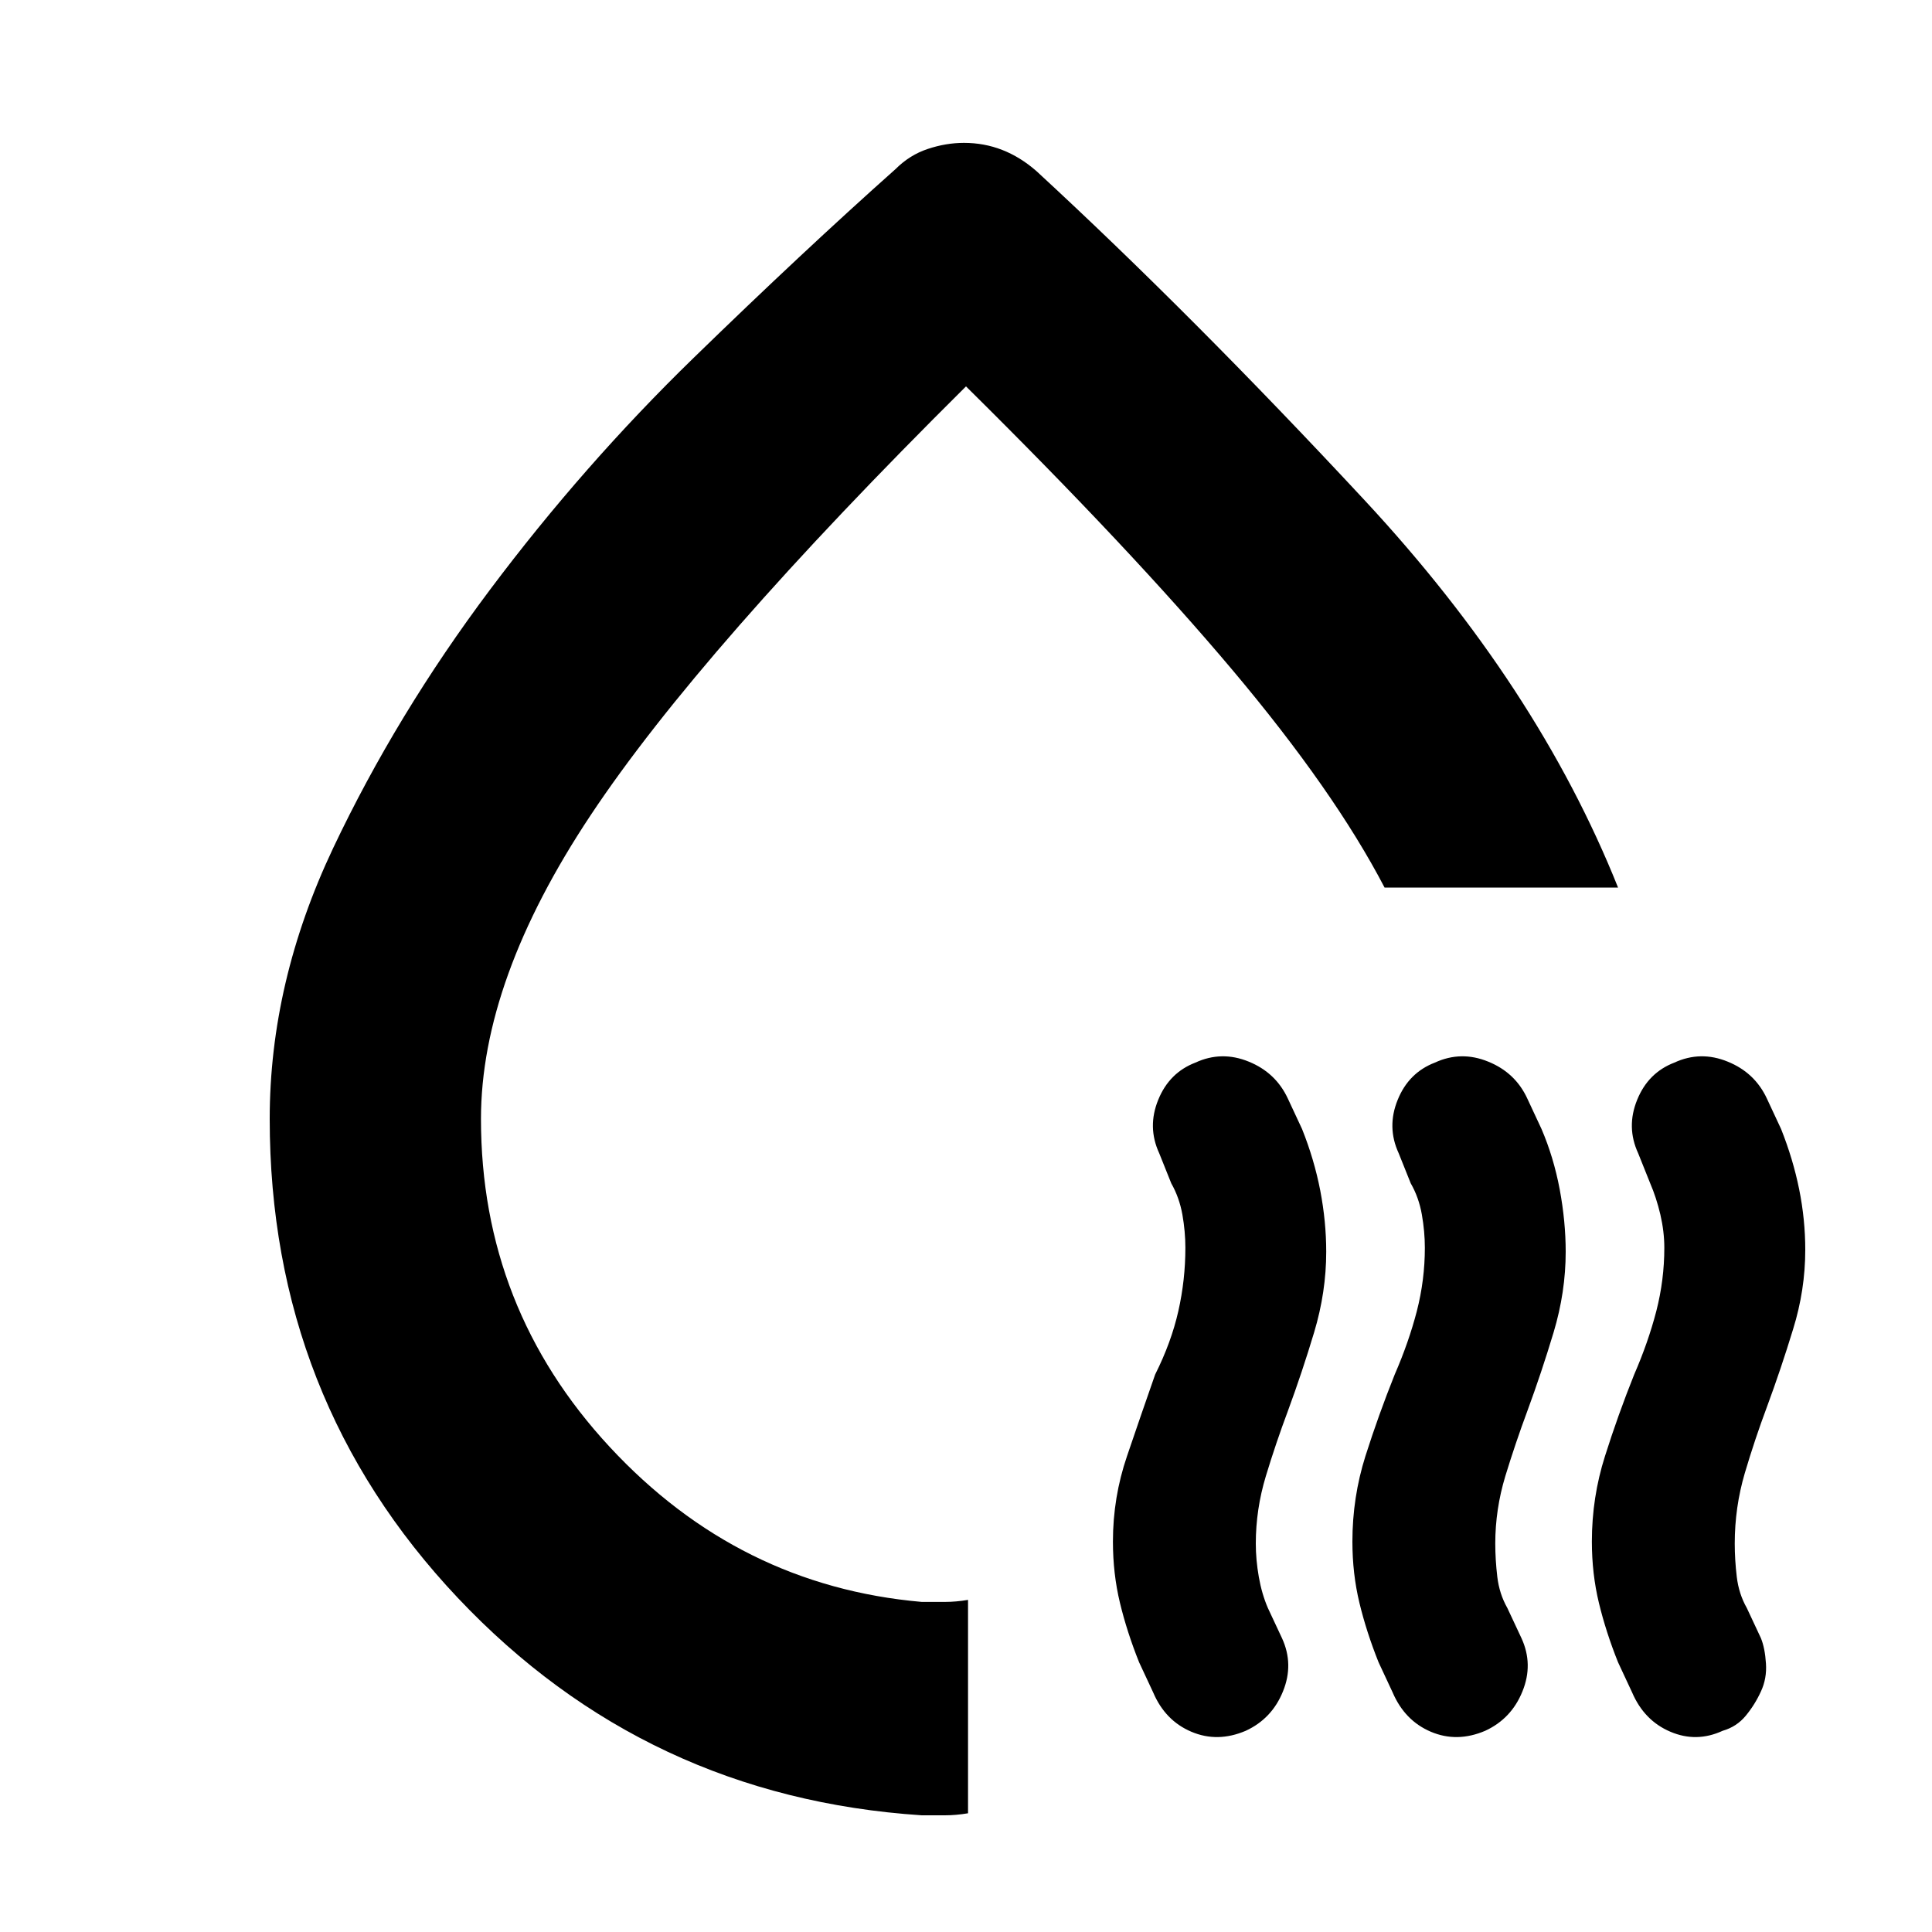 <svg xmlns="http://www.w3.org/2000/svg" height="20" width="20"><path d="M2.792 11.583q0-1.416.656-2.802.656-1.385 1.625-2.677t2.104-2.396Q8.312 2.604 9.271 1.75q.146-.146.333-.208.188-.063.375-.063.209 0 .396.073.187.073.354.219 1.604 1.479 3.396 3.406 1.792 1.927 2.625 4.011h-2.417q-.521-1-1.573-2.25T10 4Q7.25 6.729 6.115 8.438q-1.136 1.708-1.136 3.145 0 1.959 1.333 3.396 1.334 1.438 3.23 1.604h.239q.115 0 .24-.021v2.209q-.125.021-.24.021h-.239q-2.854-.188-4.802-2.25-1.948-2.063-1.948-4.959Zm6.52-1Zm3.584 7.334q-.292.125-.563.01-.271-.115-.395-.406l-.146-.313q-.125-.312-.198-.614-.073-.302-.073-.636 0-.458.146-.885.145-.427.291-.844.167-.333.24-.656.073-.323.073-.656 0-.167-.031-.344-.032-.177-.115-.323L12 11.938q-.125-.271-.01-.553.114-.281.385-.385.271-.125.552-.01.281.114.406.385l.146.313q.125.312.188.635.062.323.062.635 0 .417-.125.834-.125.416-.271.812-.125.334-.229.677-.104.344-.104.698 0 .167.031.344.031.177.094.323l.146.312q.125.271.01.552-.114.282-.385.407Zm2.479 0q-.292.125-.563.01-.27-.115-.395-.406l-.146-.313q-.125-.312-.198-.614-.073-.302-.073-.636 0-.458.135-.885.136-.427.303-.844.145-.333.229-.656.083-.323.083-.656 0-.167-.031-.344-.031-.177-.115-.323l-.125-.312q-.125-.271-.01-.553.114-.281.385-.385.271-.125.552-.01.282.114.406.385l.146.313q.125.291.188.624.062.334.062.646 0 .417-.125.834-.125.416-.271.812-.124.334-.229.677-.104.344-.104.698 0 .167.021.344.021.177.104.323l.146.312q.125.271.01.552-.114.282-.385.407ZM17.333 11q.271-.125.552-.01.282.114.407.385l.146.313q.124.312.187.624.063.313.063.626 0 .416-.126.822-.124.407-.27.802-.125.334-.23.688-.104.354-.104.729 0 .167.021.344.021.177.104.323l.146.312q.042.104.052.261.011.156-.052.291-.062.136-.156.25-.094.115-.24.157-.271.125-.541.01-.271-.115-.396-.406l-.146-.313q-.125-.312-.198-.614-.073-.302-.073-.636 0-.458.136-.885.135-.427.302-.844.145-.333.229-.656.083-.323.083-.656 0-.167-.041-.344-.042-.177-.105-.323l-.125-.312q-.125-.271-.01-.553.114-.281.385-.385Z"/></svg>